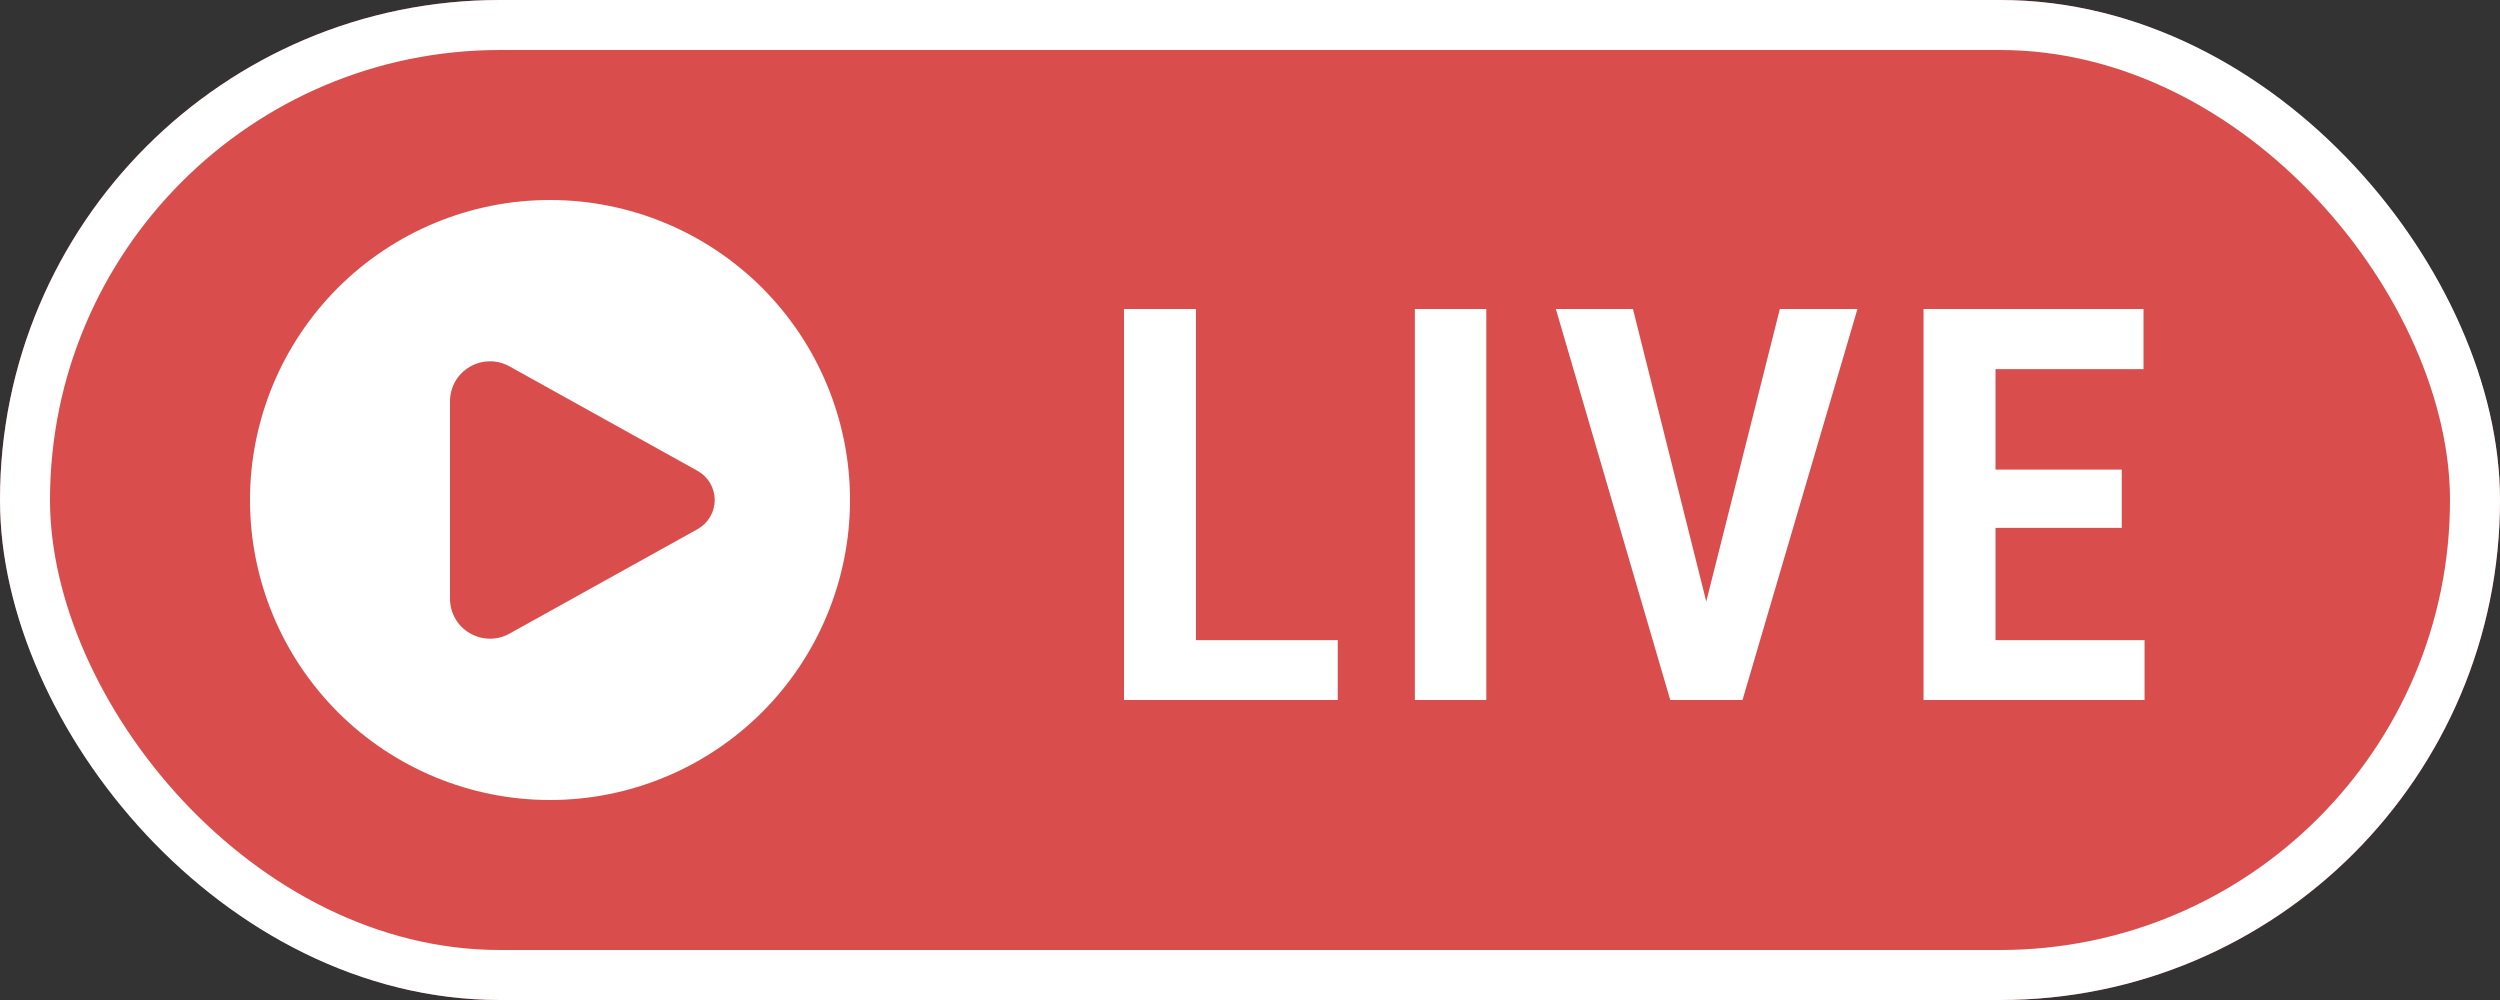 <svg width="50" height="20" viewBox="0 0 50 20" fill="none" xmlns="http://www.w3.org/2000/svg">
<rect x="0" y="0" width="50" height="20" fill="#333333" stroke="none"/>
<g clip-path="url(#clip0_10210_67615)">
<rect width="50" height="20" rx="10" fill="#D94E4C"/>
<path fill-rule="evenodd" clip-rule="evenodd" d="M11 16C11.788 16 12.568 15.845 13.296 15.543C14.024 15.242 14.685 14.8 15.243 14.243C15.8 13.685 16.242 13.024 16.543 12.296C16.845 11.568 17 10.788 17 10C17 9.212 16.845 8.432 16.543 7.704C16.242 6.976 15.8 6.315 15.243 5.757C14.685 5.2 14.024 4.758 13.296 4.457C12.568 4.155 11.788 4 11 4C9.409 4 7.883 4.632 6.757 5.757C5.632 6.883 5 8.409 5 10C5 11.591 5.632 13.117 6.757 14.243C7.883 15.368 9.409 16 11 16ZM10.189 7.327L13.951 9.417C14.055 9.475 14.142 9.56 14.202 9.662C14.262 9.764 14.294 9.881 14.294 10C14.294 10.119 14.262 10.236 14.202 10.338C14.142 10.44 14.055 10.525 13.951 10.583L10.189 12.673C10.067 12.741 9.929 12.776 9.79 12.774C9.651 12.772 9.514 12.734 9.394 12.663C9.274 12.593 9.174 12.492 9.105 12.371C9.036 12.25 9 12.113 9 11.973V8.027C9 7.887 9.036 7.75 9.105 7.629C9.174 7.508 9.274 7.407 9.394 7.337C9.514 7.266 9.651 7.228 9.79 7.226C9.929 7.224 10.067 7.259 10.189 7.327Z" fill="white"/>
<path d="M26.755 12.802V14H23.505V12.802H26.755ZM23.919 6.18V14H22.48V6.18H23.919ZM29.726 6.18V14H28.297V6.18H29.726ZM34.023 12.437L35.597 6.18H37.149L34.85 14H33.792L34.023 12.437ZM32.659 6.18L34.227 12.437L34.469 14H33.405L31.117 6.18H32.659ZM42.891 12.802V14H39.497V12.802H42.891ZM39.91 6.18V14H38.471V6.18H39.91ZM42.435 9.392V10.557H39.497V9.392H42.435ZM42.87 6.18V7.383H39.497V6.18H42.87Z" fill="white"/>
</g>
<rect x="0.5" y="0.5" width="49" height="19" rx="9.5" stroke="white"/>
<defs>
<clipPath id="clip0_10210_67615">
<rect width="50" height="20" rx="10" fill="white"/>
</clipPath>
</defs>
</svg>
